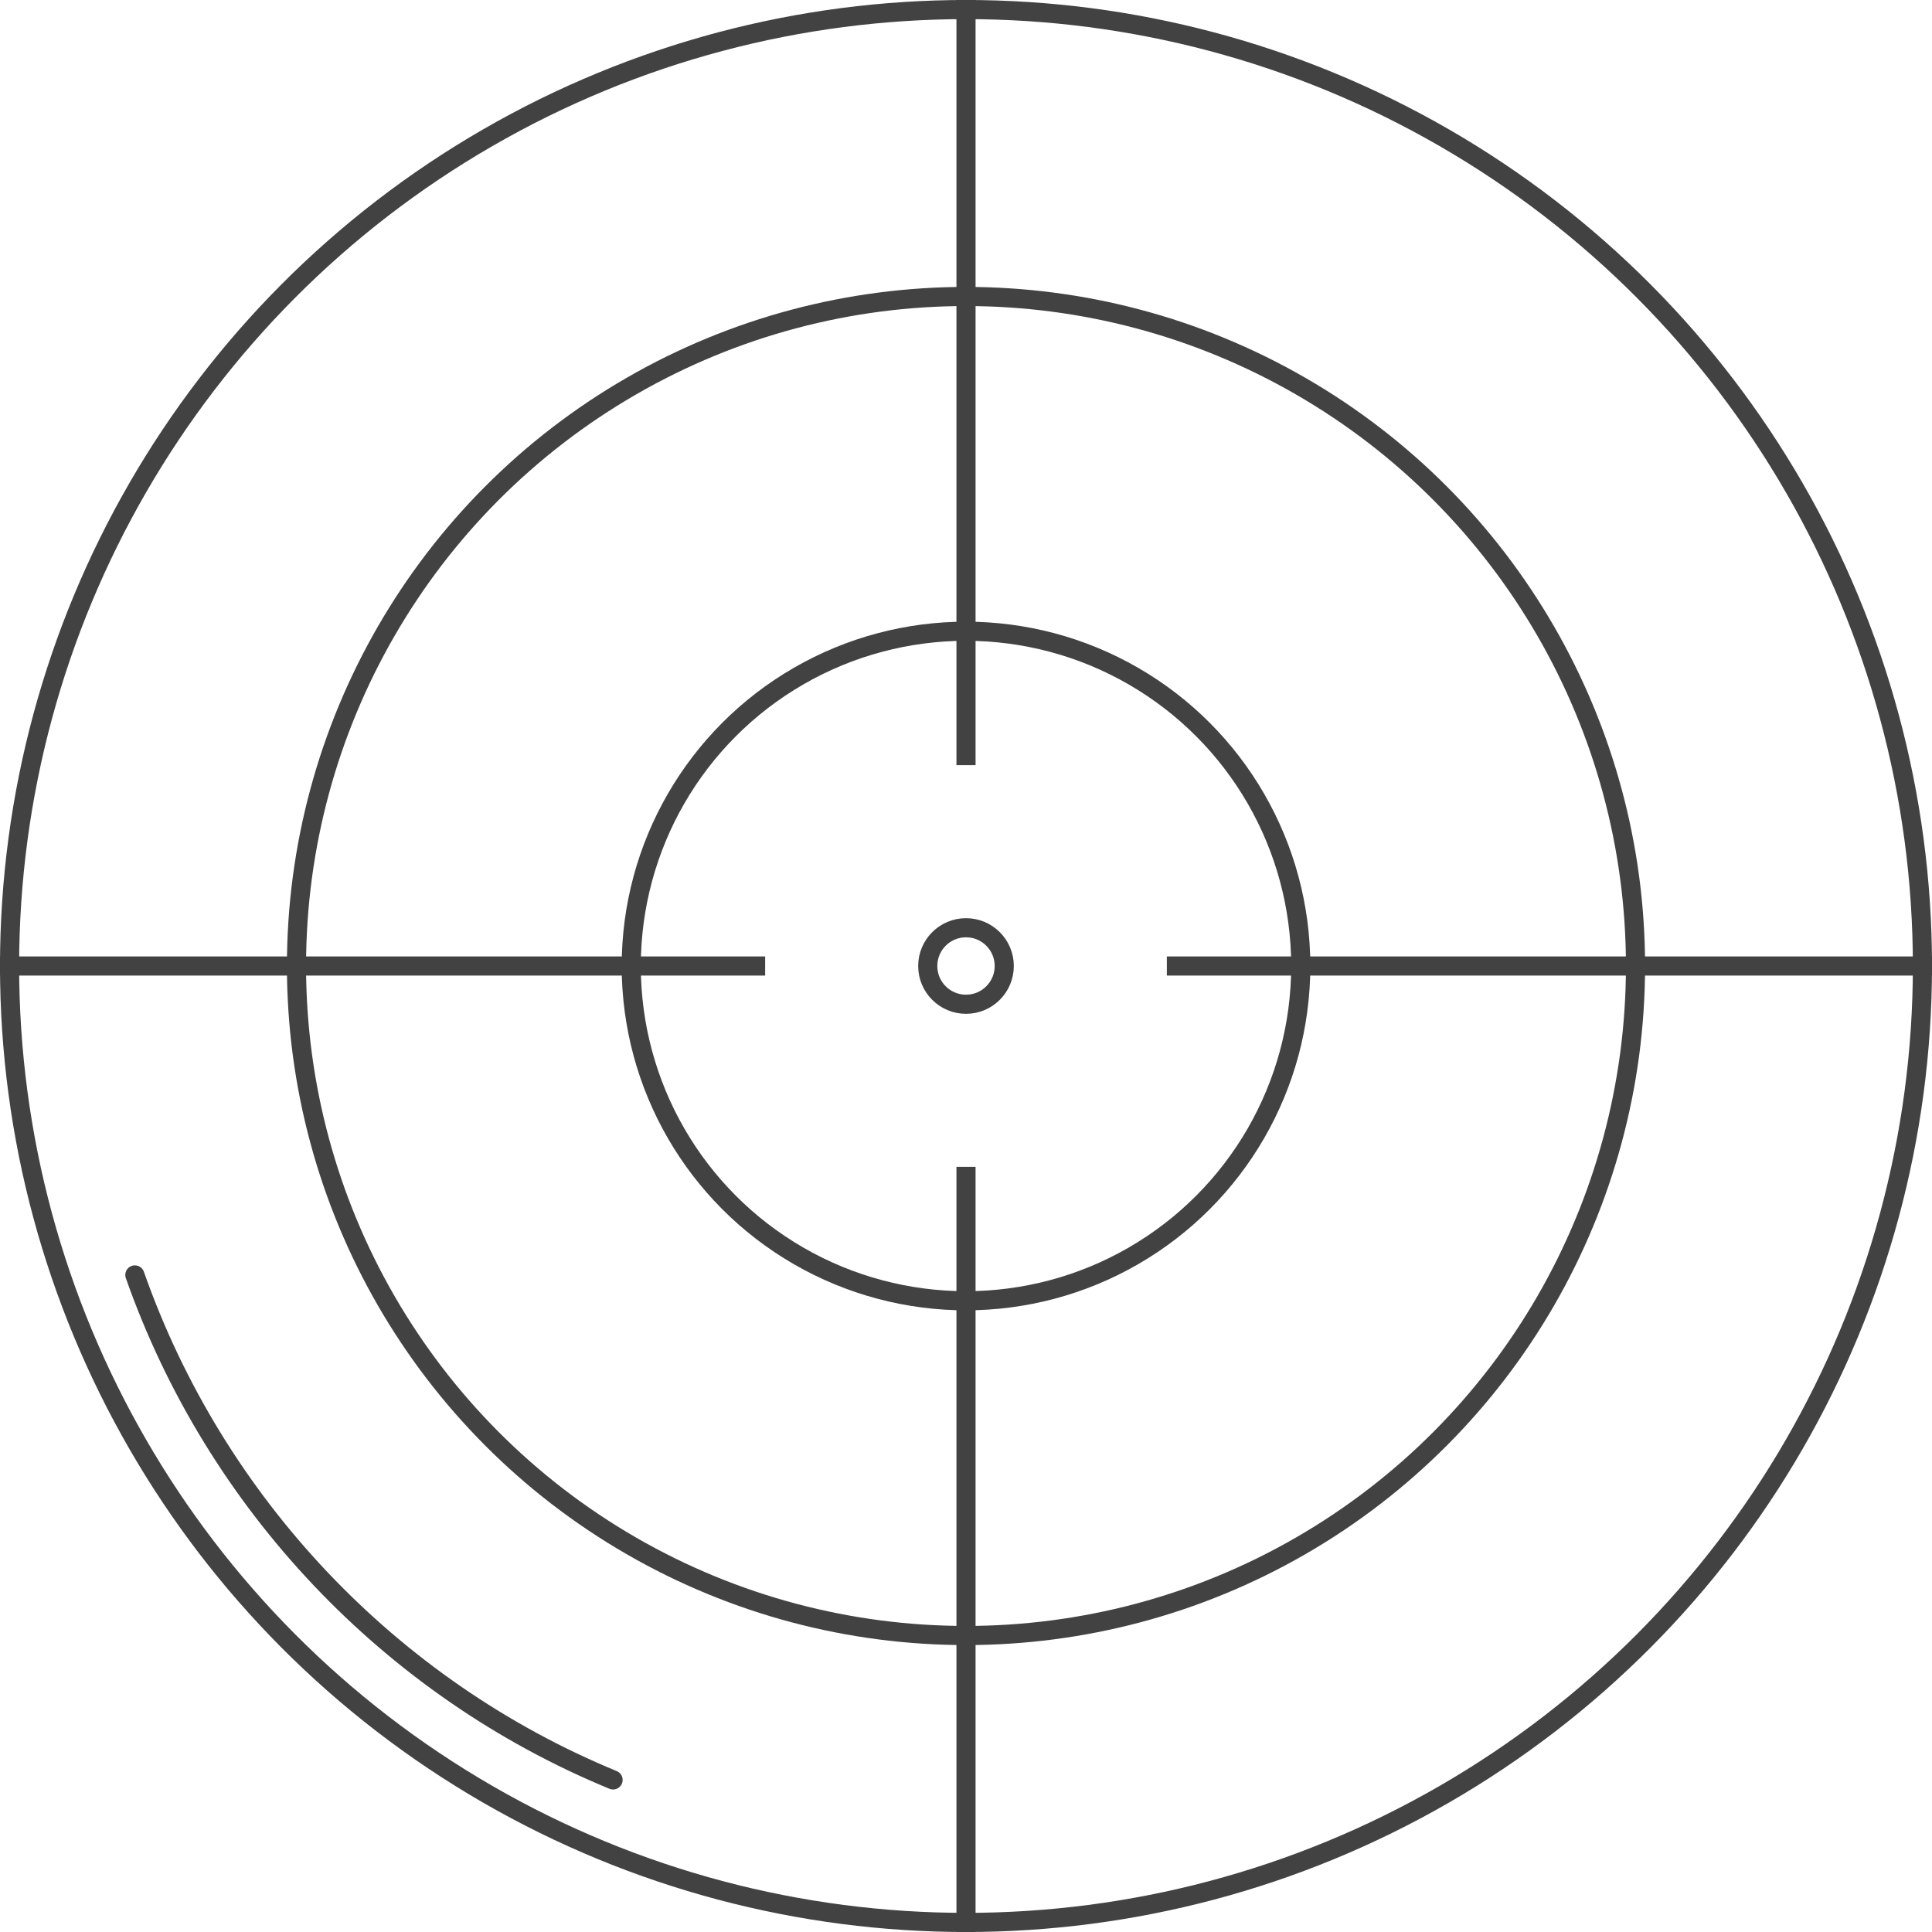 <?xml version="1.0" encoding="utf-8"?>
<!-- Generator: Adobe Illustrator 18.0.0, SVG Export Plug-In . SVG Version: 6.00 Build 0)  -->
<!DOCTYPE svg PUBLIC "-//W3C//DTD SVG 1.1//EN" "http://www.w3.org/Graphics/SVG/1.1/DTD/svg11.dtd">
<svg version="1.1" id="Layer_1" xmlns="http://www.w3.org/2000/svg" xmlns:xlink="http://www.w3.org/1999/xlink" x="0px" y="0px"
	 viewBox="0 0 202 202" enable-background="new 0 0 202 202" xml:space="preserve">
<g>
	<circle fill="none" stroke="#434242" stroke-width="2" cx="101" cy="101" r="100"/>
	<circle fill="none" stroke="#434242" stroke-width="2" cx="101" cy="101" r="70"/>
	<circle fill="none" stroke="#434242" stroke-width="2" cx="101" cy="101" r="35"/>
	<g>
		<rect x="100" fill="#434242" width="2" height="80"/>
		<rect x="100" y="122" fill="#434242" width="2" height="80"/>
	</g>
	<g>
		<rect x="122" y="100" fill="#434242" width="80" height="2"/>
		<rect y="100" fill="#434242" width="80" height="2"/>
	</g>
	<circle fill="none" stroke="#434242" stroke-width="2" cx="101" cy="101" r="4"/>
	<path fill="none" stroke="#434242" stroke-width="2" stroke-linecap="round" stroke-linejoin="round" d="M64.1,186.1
		c-23.3-9.6-41.6-28.9-50-52.8"/>
</g>
<g>
</g>
<g>
</g>
<g>
</g>
<g>
</g>
<g>
</g>
<g>
</g>
<g>
</g>
<g>
</g>
<g>
</g>
<g>
</g>
<g>
</g>
<g>
</g>
<g>
</g>
<g>
</g>
<g>
</g>
</svg>
